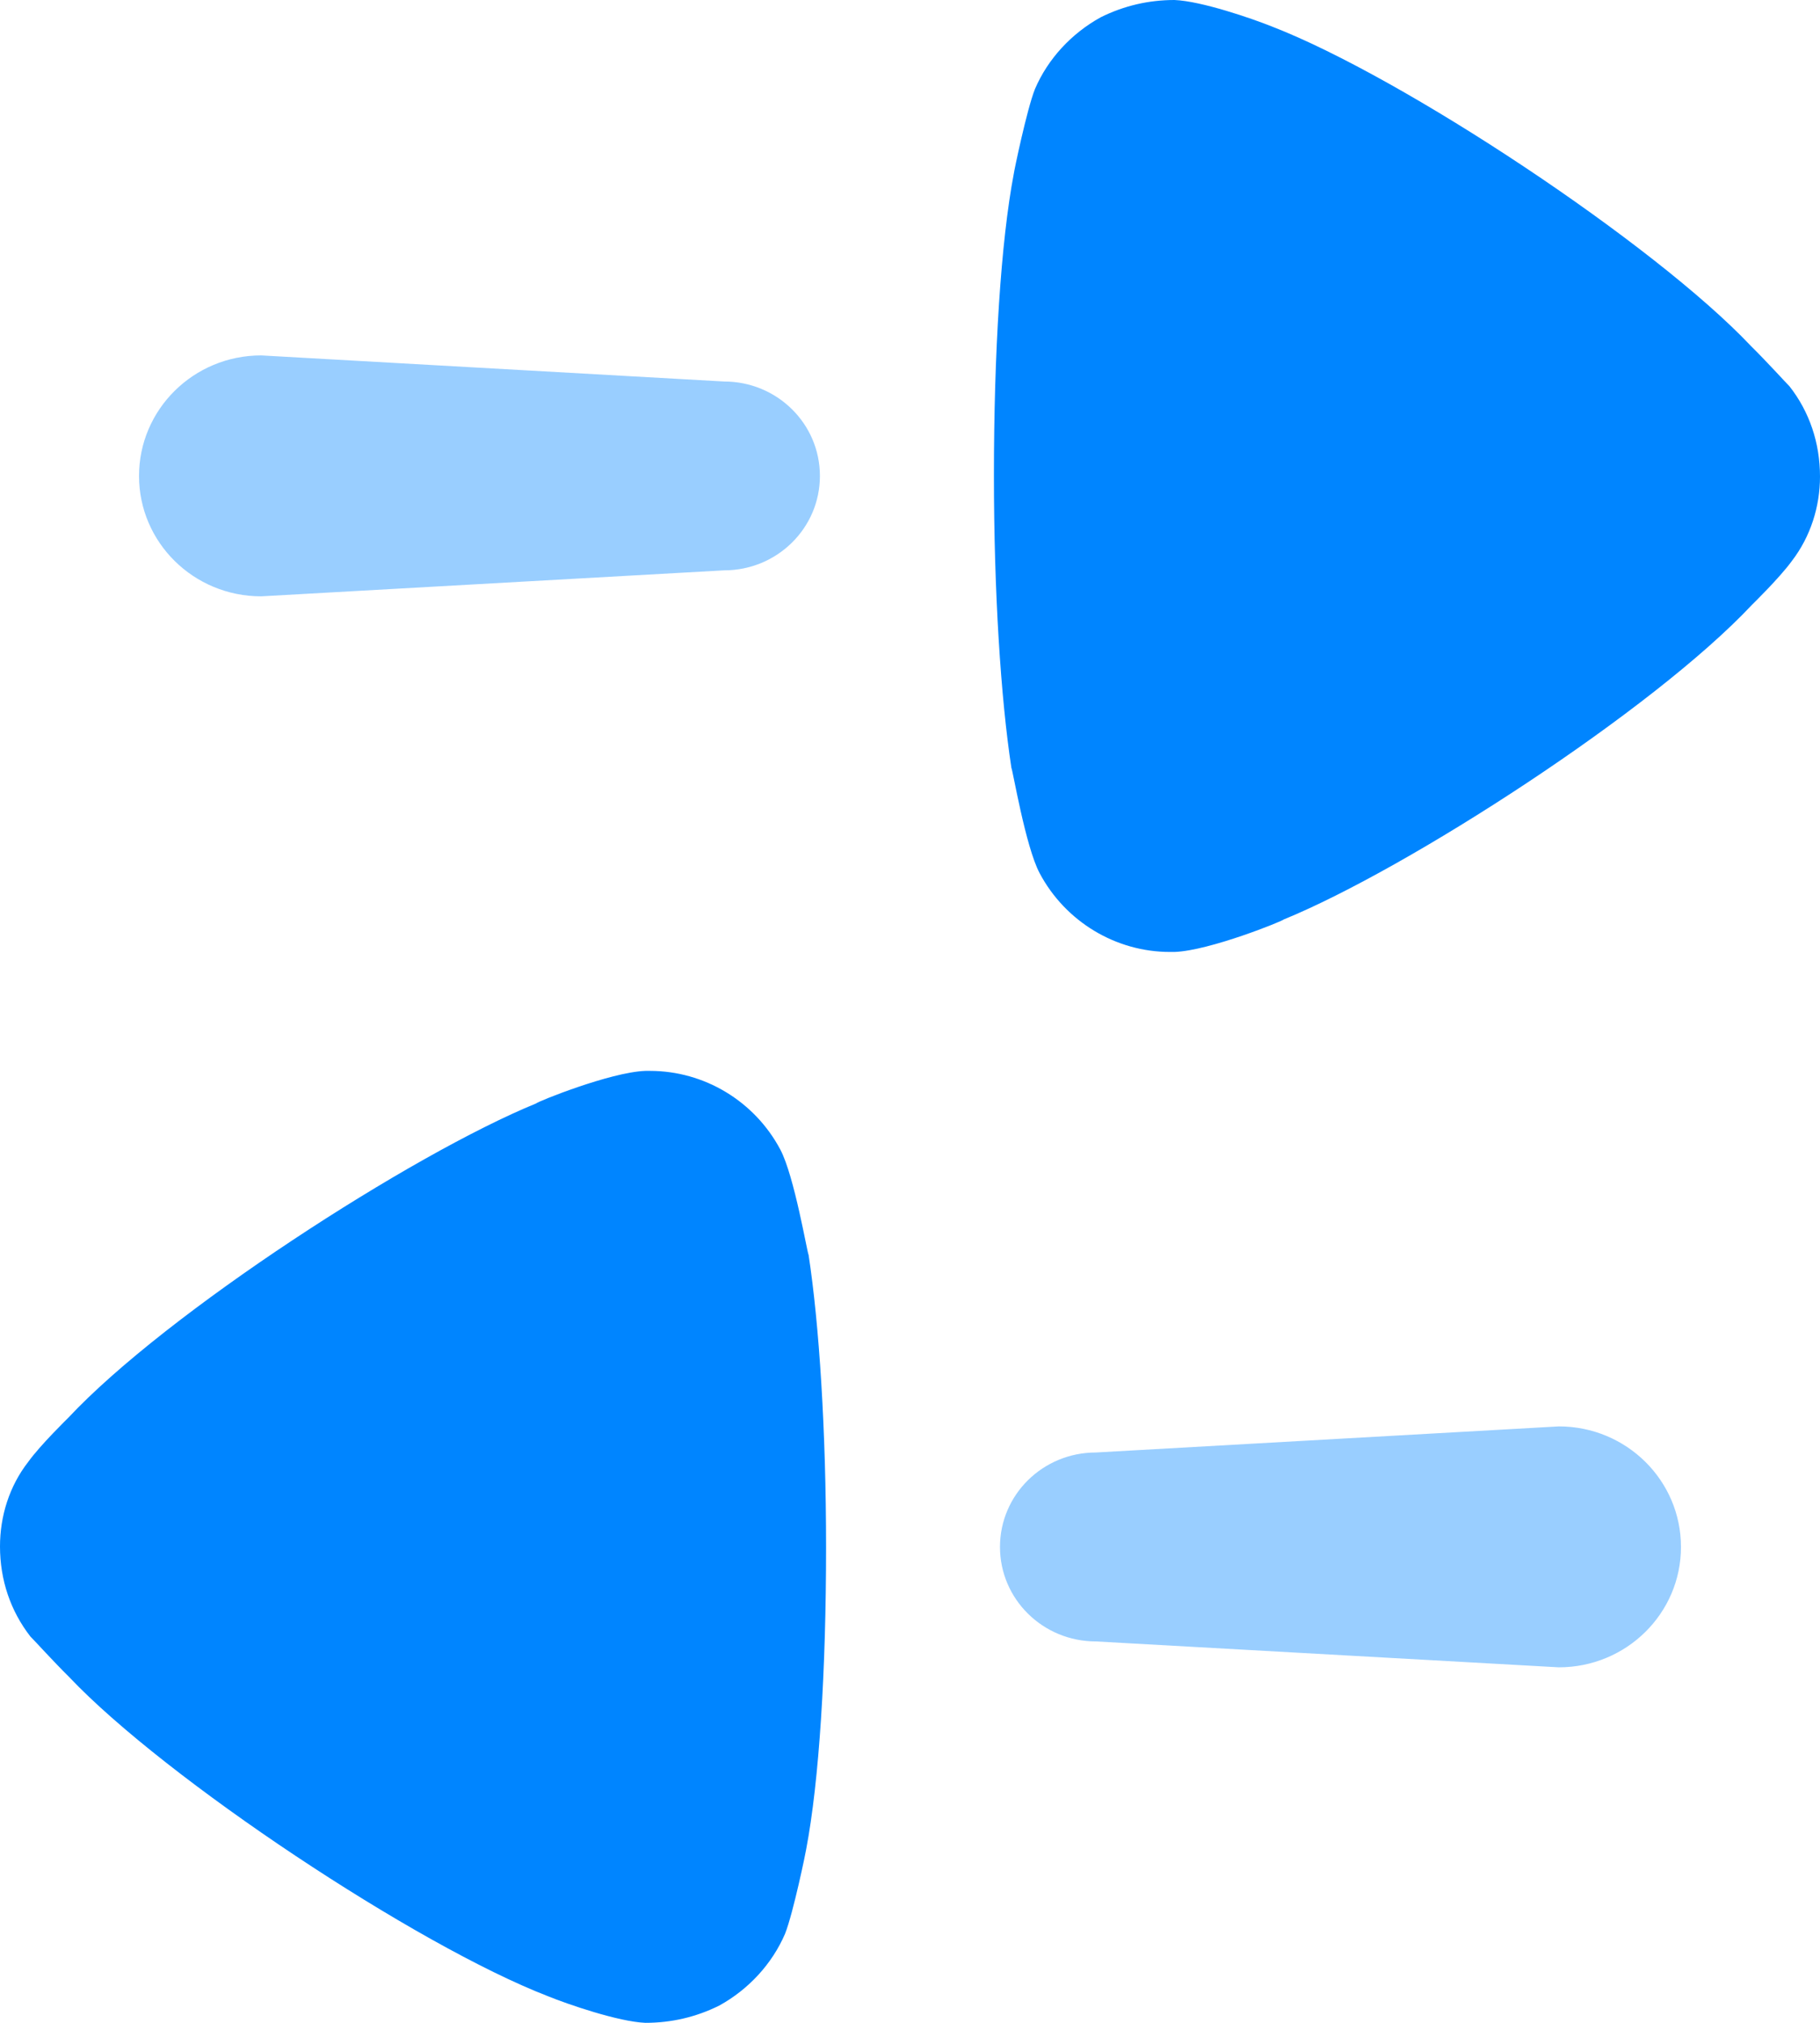 <svg width="18" height="20" viewBox="0 0 18 20" fill="none" xmlns="http://www.w3.org/2000/svg">
<path opacity="0.4" d="M8.109 4.706C8.109 4.189 7.685 3.772 7.162 3.772L2.583 3.514C1.915 3.514 1.375 4.048 1.375 4.706C1.375 5.363 1.915 5.896 2.583 5.896L7.162 5.639C7.685 5.639 8.109 5.222 8.109 4.706Z" fill="#0085FF"/>
<path d="M17.327 5.98C17.327 5.98 17.602 5.712 17.722 5.546C17.907 5.305 18 5.008 18 4.712C18 4.379 17.895 4.07 17.698 3.819C17.652 3.773 17.477 3.579 17.315 3.419C16.363 2.412 13.88 0.765 12.579 0.262C12.382 0.183 11.883 0.011 11.616 -2.79057e-07C11.362 -2.90168e-07 11.117 0.056 10.886 0.171C10.596 0.331 10.363 0.583 10.236 0.88C10.154 1.086 10.027 1.703 10.027 1.715C9.898 2.39 9.83 3.488 9.83 4.7C9.83 5.855 9.898 6.907 10.003 7.593C10.015 7.605 10.142 8.37 10.282 8.633C10.537 9.113 11.036 9.412 11.57 9.412L11.616 9.412C11.964 9.4 12.696 9.102 12.696 9.091C13.926 8.588 16.351 7.021 17.327 5.98Z" fill="#0085FF"/>
<path opacity="0.4" d="M9.89 15.295C9.89 15.811 10.314 16.229 10.838 16.229L15.417 16.485C16.085 16.485 16.625 15.952 16.625 15.295C16.625 14.637 16.085 14.103 15.417 14.103L10.838 14.361C10.314 14.361 9.89 14.778 9.89 15.295Z" fill="#0085FF"/>
<path d="M7.114 19.829C7.404 19.669 7.636 19.417 7.764 19.12C7.846 18.914 7.973 18.296 7.973 18.285C8.102 17.61 8.17 16.512 8.17 15.3C8.17 14.145 8.102 13.093 7.997 12.407C7.985 12.395 7.857 11.63 7.718 11.367C7.463 10.886 6.964 10.588 6.429 10.588L6.383 10.588C6.035 10.6 5.304 10.897 5.304 10.909C4.074 11.412 1.647 12.978 0.673 14.02C0.673 14.02 0.398 14.288 0.279 14.454C0.092 14.694 -0 14.991 -0 15.29C-0 15.621 0.104 15.928 0.301 16.181C0.348 16.227 0.522 16.421 0.684 16.581C1.637 17.587 4.12 19.235 5.42 19.737C5.617 19.817 6.117 19.989 6.383 20C6.638 20 6.883 19.944 7.114 19.829Z" fill="#0085FF"/>
</svg>
